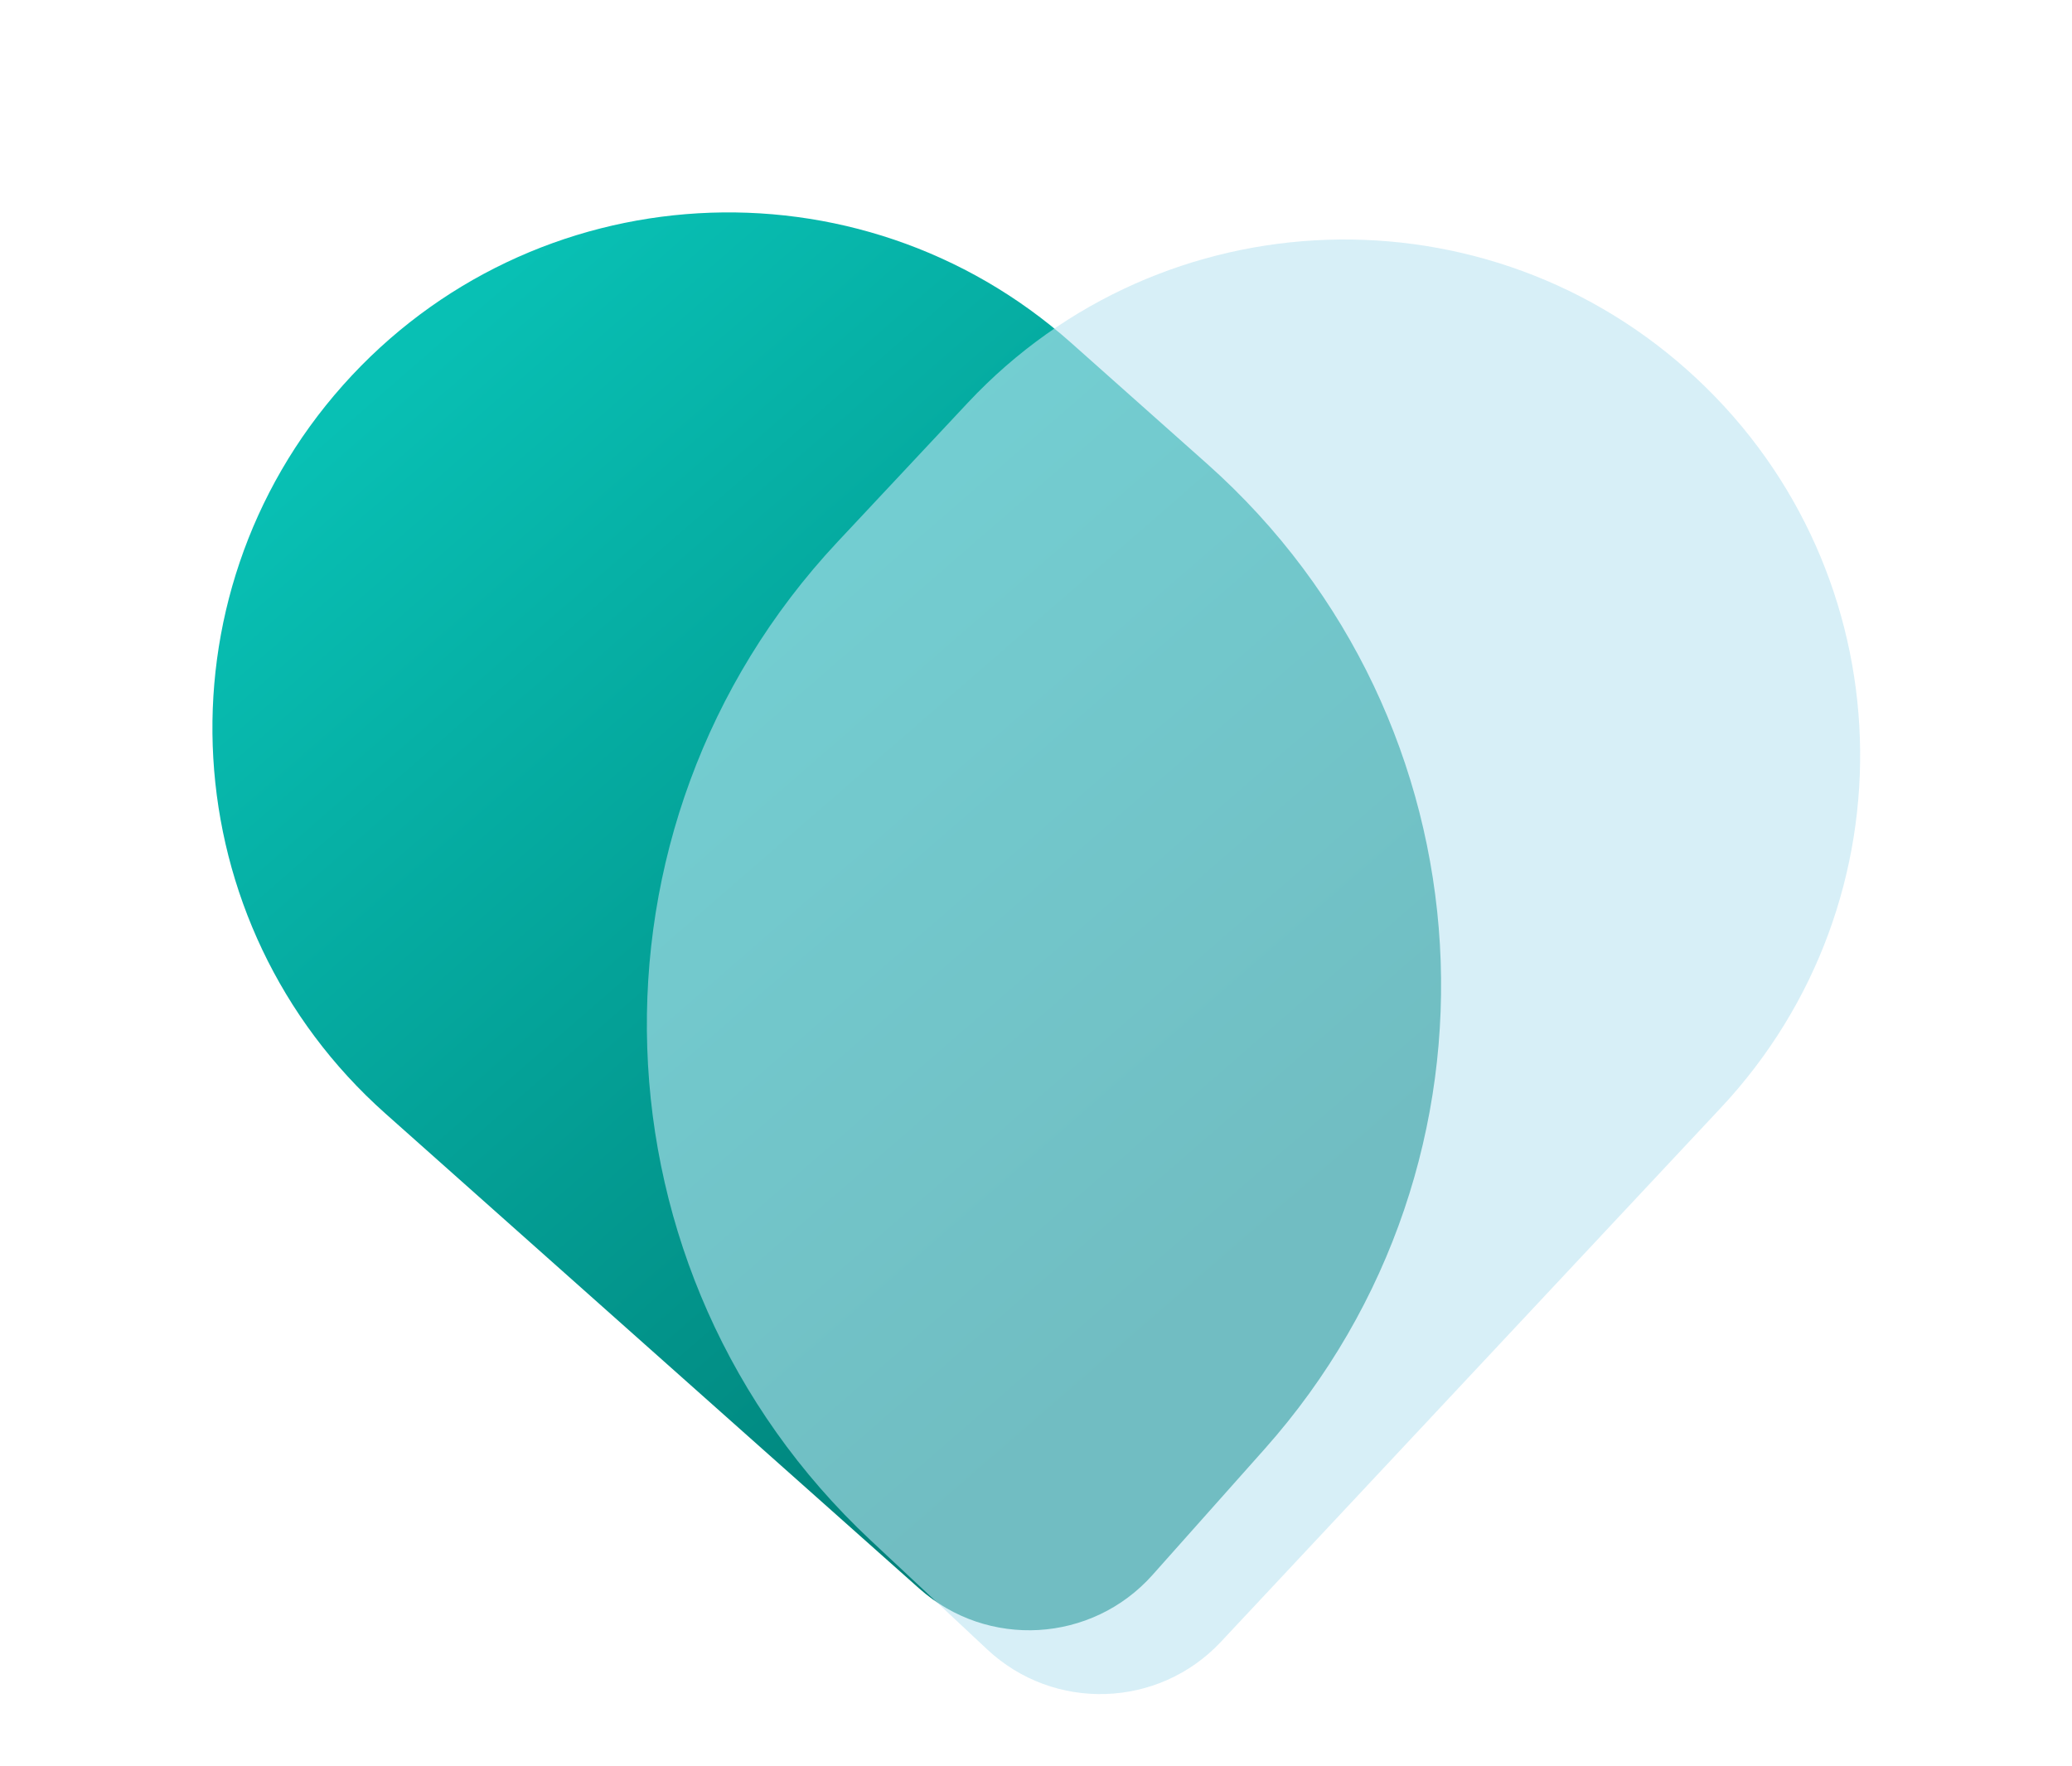 <svg width="61" height="52" viewBox="0 0 61 52" fill="none" xmlns="http://www.w3.org/2000/svg">
<path d="M37.229 42.665C44.772 34.188 44.015 21.201 35.539 13.658L31.535 10.095C25.27 4.52 15.671 5.079 10.095 11.344C4.52 17.61 5.079 27.208 11.344 32.784L27.059 46.768C29.068 48.556 32.146 48.377 33.933 46.368L37.229 42.665Z" fill="url(#paint0_linear_982_6061)"/>
<g filter="url(#filter0_bi_982_6061)">
<path d="M25.381 45.225C16.996 37.376 16.562 24.217 24.41 15.832L28.244 11.737C33.975 5.614 43.585 5.296 49.708 11.028C55.831 16.759 56.148 26.369 50.417 32.492L35.7 48.214C33.862 50.178 30.781 50.279 28.818 48.442L25.381 45.225Z" fill="#BCE4F1" fill-opacity="0.6"/>
</g>
<defs>
<filter id="filter0_bi_982_6061" x="13.867" y="1.998" width="45.58" height="52.688" filterUnits="userSpaceOnUse" color-interpolation-filters="sRGB">
<feFlood flood-opacity="0" result="BackgroundImageFix"/>
<feGaussianBlur in="BackgroundImageFix" stdDeviation="2.465"/>
<feComposite in2="SourceAlpha" operator="in" result="effect1_backgroundBlur_982_6061"/>
<feBlend mode="normal" in="SourceGraphic" in2="effect1_backgroundBlur_982_6061" result="shape"/>
<feColorMatrix in="SourceAlpha" type="matrix" values="0 0 0 0 0 0 0 0 0 0 0 0 0 0 0 0 0 0 127 0" result="hardAlpha"/>
<feOffset dx="0.247" dy="0.123"/>
<feGaussianBlur stdDeviation="0.616"/>
<feComposite in2="hardAlpha" operator="arithmetic" k2="-1" k3="1"/>
<feColorMatrix type="matrix" values="0 0 0 0 1 0 0 0 0 1 0 0 0 0 1 0 0 0 0.6 0"/>
<feBlend mode="normal" in2="shape" result="effect2_innerShadow_982_6061"/>
</filter>
<linearGradient id="paint0_linear_982_6061" x1="42.646" y1="32.386" x2="18.643" y2="4.766" gradientUnits="userSpaceOnUse">
<stop stop-color="#00827A"/>
<stop offset="1" stop-color="#08C0B4"/>
</linearGradient>
</defs>
</svg>
